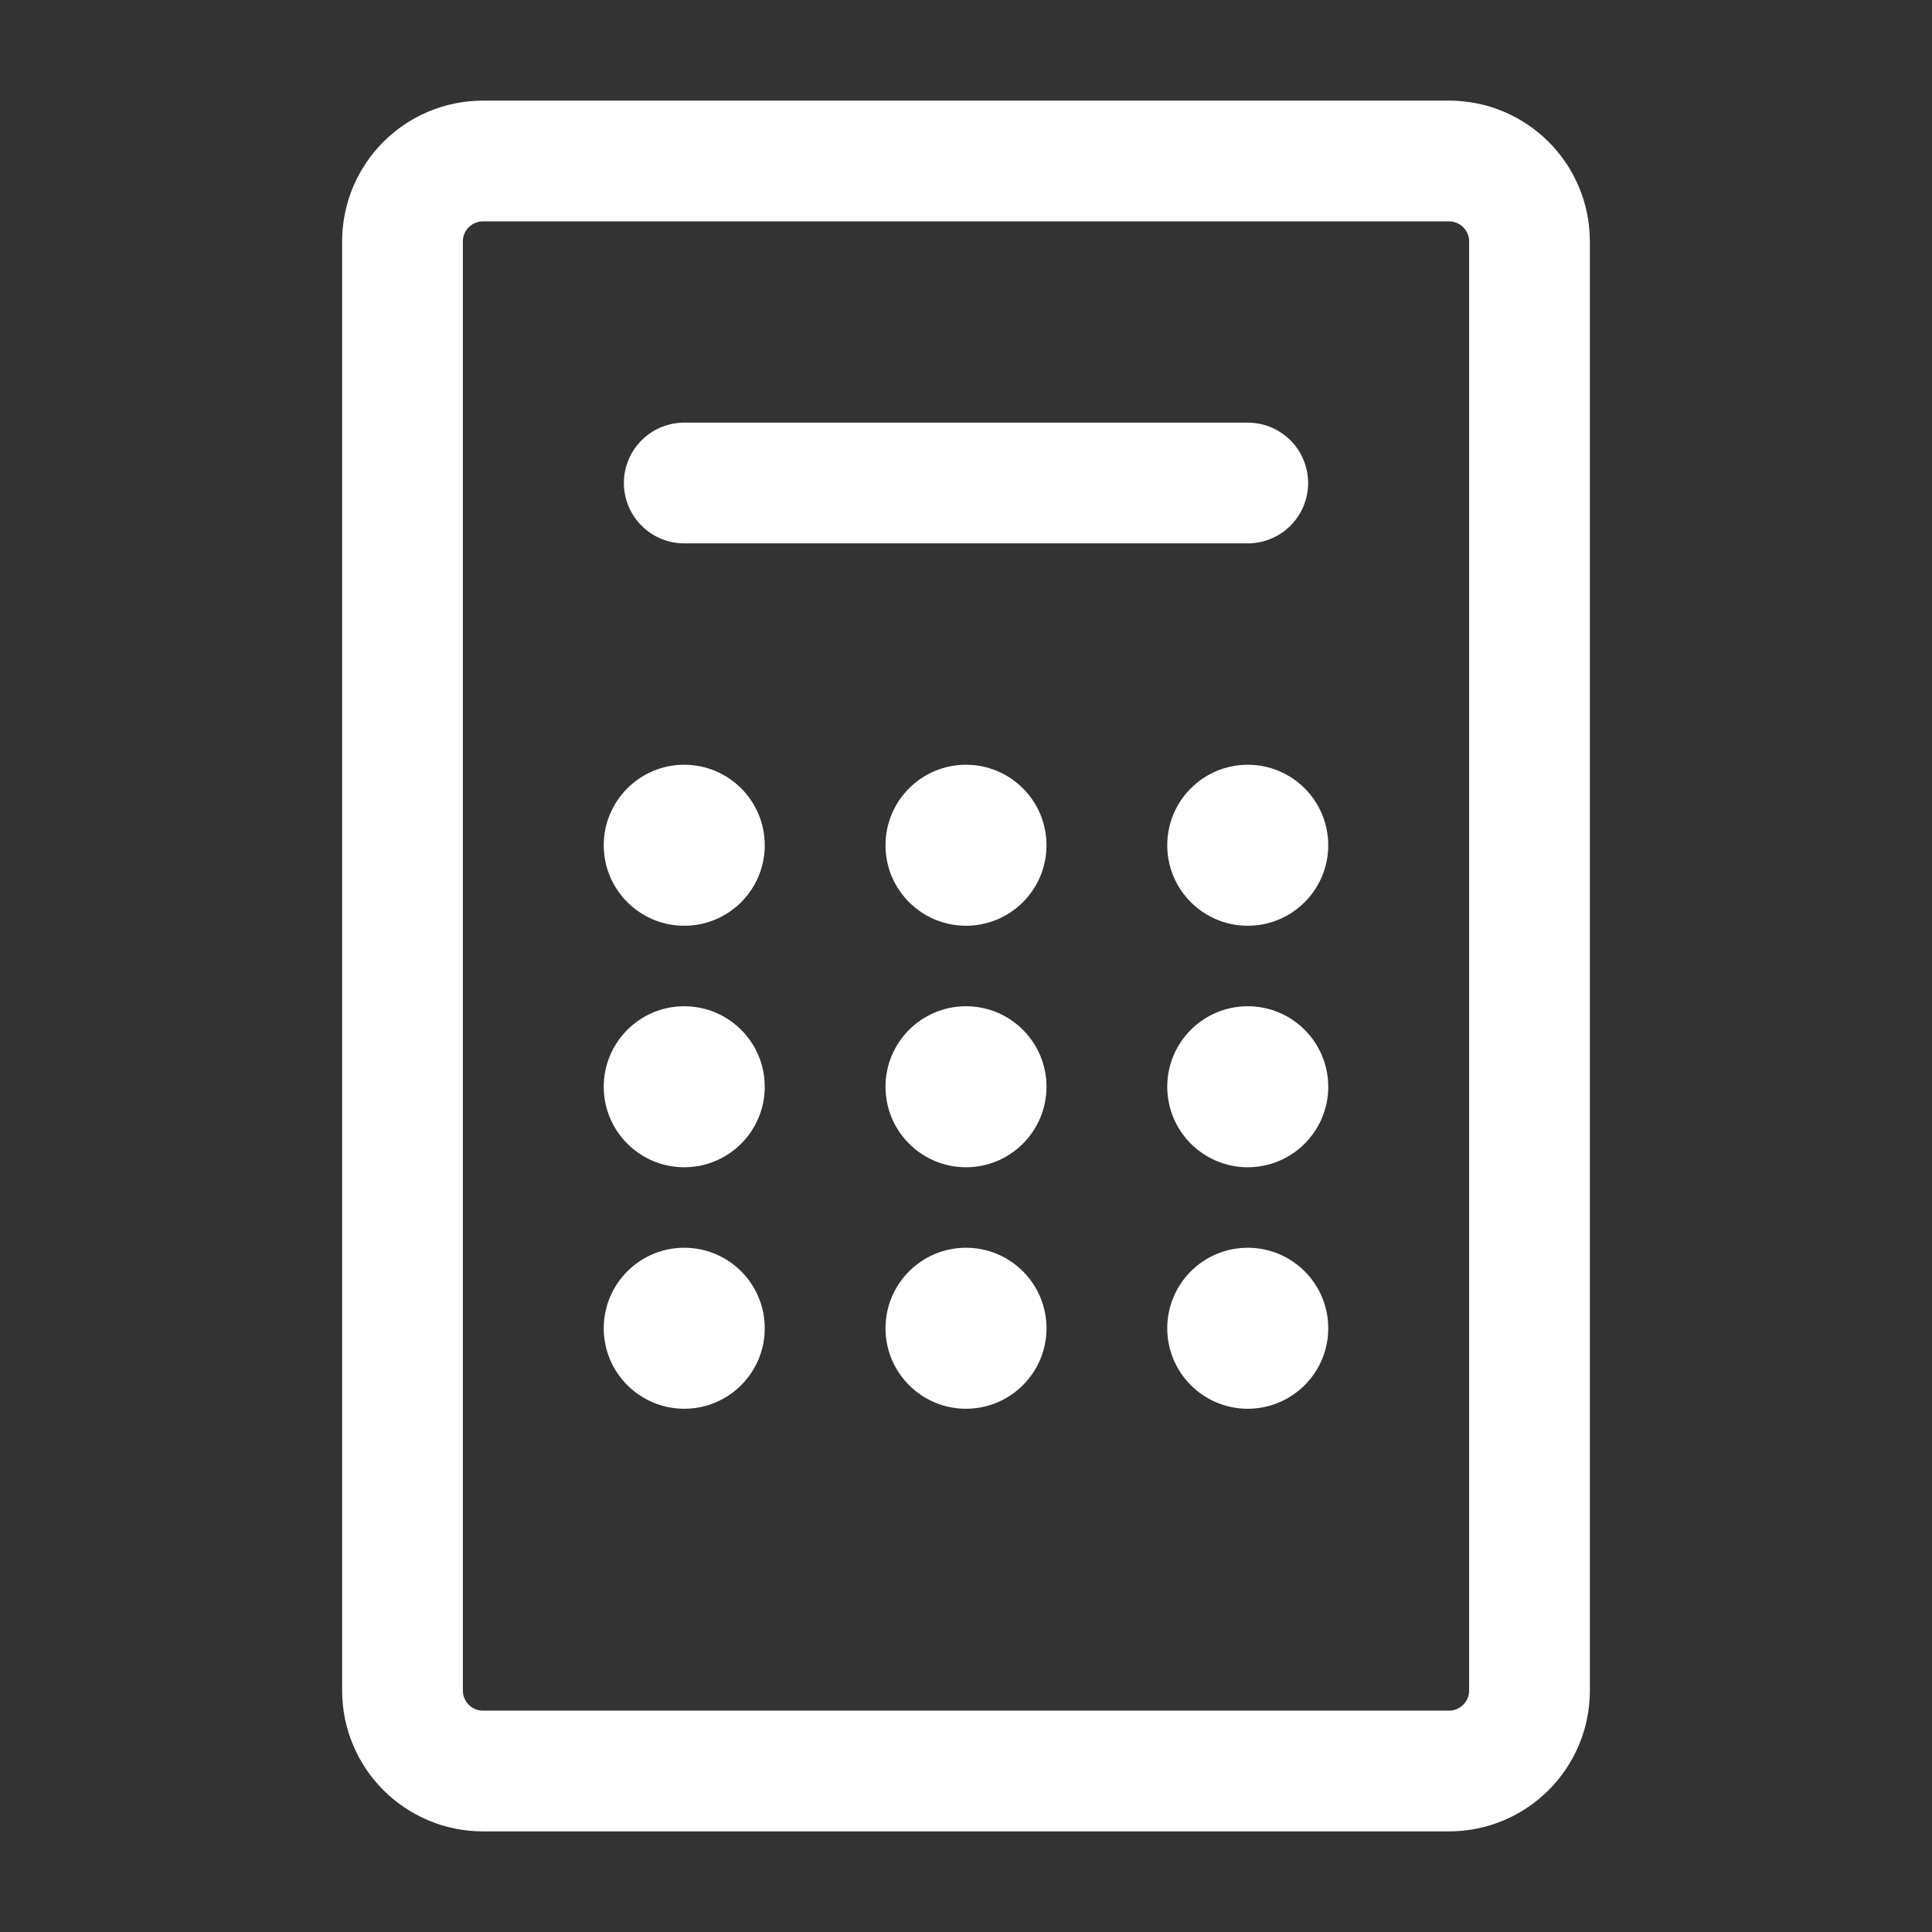 <?xml version="1.0" encoding="UTF-8"?><svg width="32" height="32" viewBox="0 0 48 48" fill="none" xmlns="http://www.w3.org/2000/svg"><rect x="0" y="0" width="48" height="48" fill="#333333" stroke="none"/><path d="M10 6C10 4.895 10.895 4 12 4H36C37.105 4 38 4.895 38 6V42C38 43.105 37.105 44 36 44H12C10.895 44 10 43.105 10 42L10 6Z" stroke="#ffffff" stroke-width="3"/><path d="M17 12L31 12" stroke="#ffffff" stroke-width="3" stroke-linecap="round" stroke-linejoin="round"/><circle cx="17" cy="21" r="2" fill="#ffffff"/><circle cx="17" cy="27" r="2" fill="#ffffff"/><circle cx="17" cy="33" r="2" fill="#ffffff"/><circle cx="24" cy="21" r="2" fill="#ffffff"/><circle cx="24" cy="27" r="2" fill="#ffffff"/><circle cx="24" cy="33" r="2" fill="#ffffff"/><circle cx="31" cy="21" r="2" fill="#ffffff"/><circle cx="31" cy="27" r="2" fill="#ffffff"/><circle cx="31" cy="33" r="2" fill="#ffffff"/></svg>